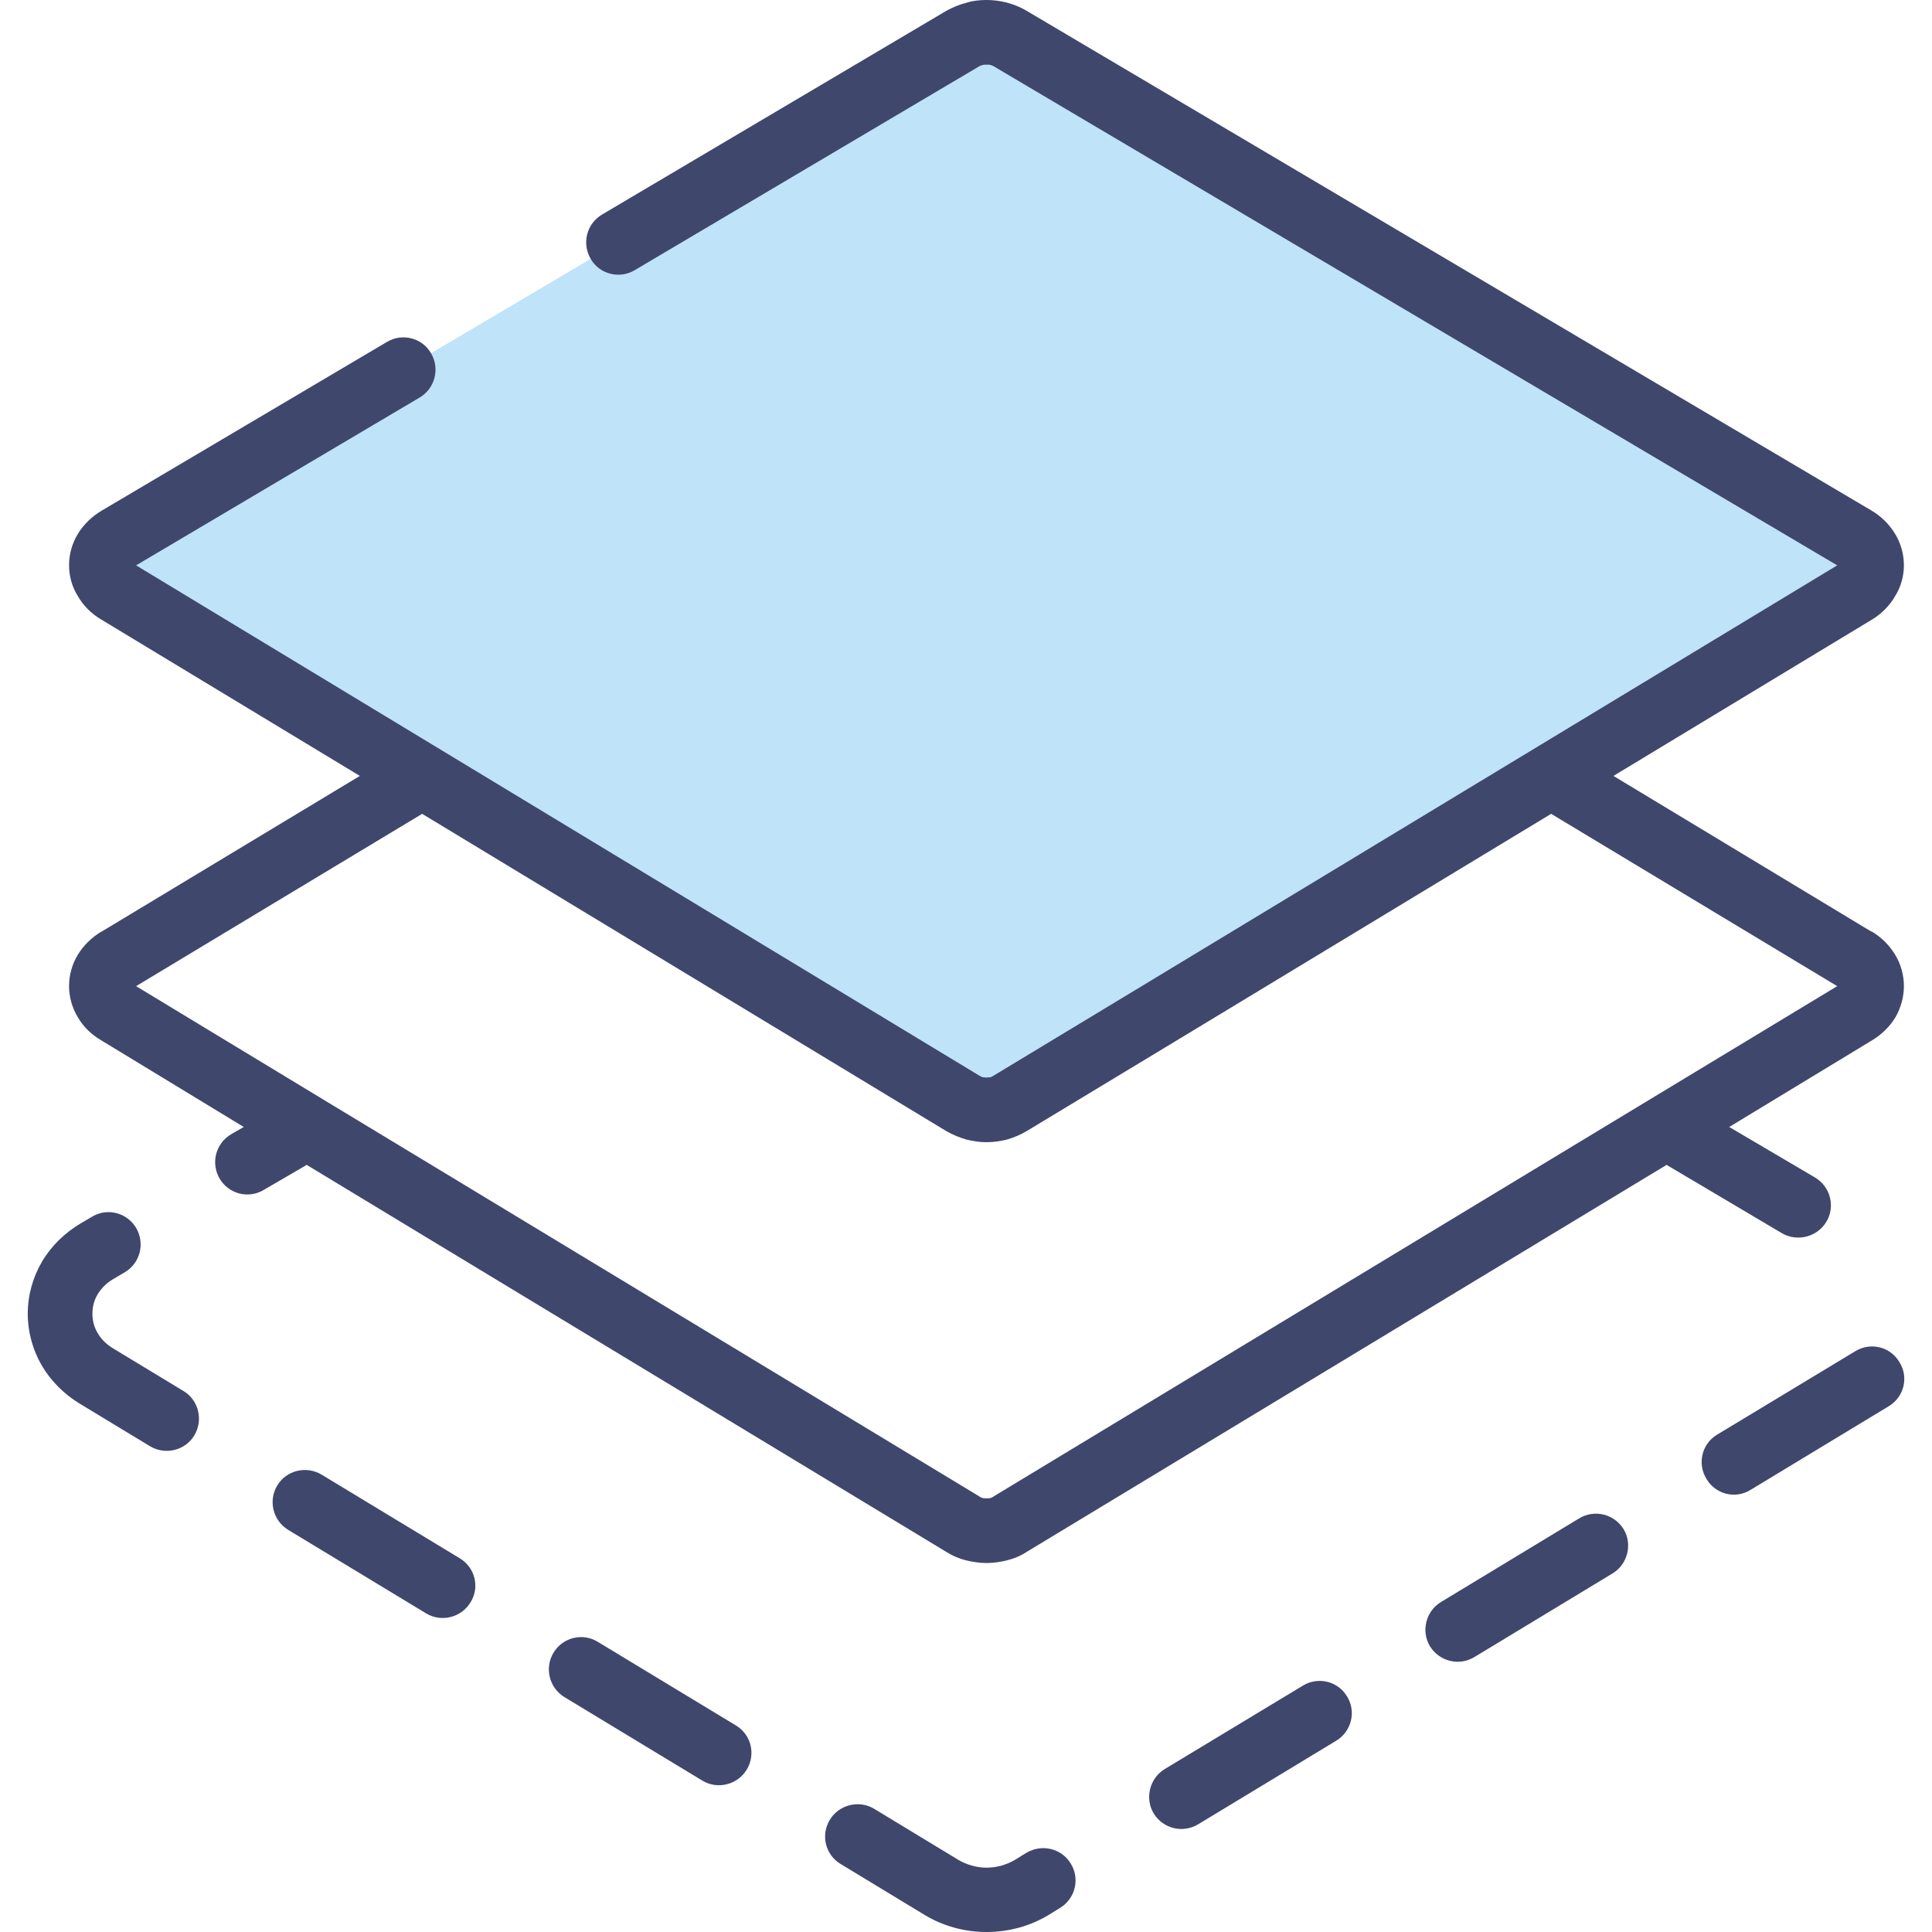 <?xml version="1.0" encoding="UTF-8"?>
<!DOCTYPE svg PUBLIC "-//W3C//DTD SVG 1.1//EN" "http://www.w3.org/Graphics/SVG/1.1/DTD/svg11.dtd">
<!-- Creator: CorelDRAW 2019 (64-Bit) -->
<svg xmlns="http://www.w3.org/2000/svg" xml:space="preserve" width="500px" height="500px" version="1.1" style="shape-rendering:geometricPrecision; text-rendering:geometricPrecision; image-rendering:optimizeQuality; fill-rule:evenodd; clip-rule:evenodd"
viewBox="0 0 57.07 57.07"
 xmlns:xlink="http://www.w3.org/1999/xlink"
 xmlns:xodm="http://www.corel.com/coreldraw/odm/2003">
 <defs>
  <style type="text/css">
   <![CDATA[
    .fil0 {fill:none}
    .fil1 {fill:#BFE3F9;fill-rule:nonzero}
    .fil2 {fill:#3F476C;fill-rule:nonzero}
   ]]>
  </style>
 </defs>
 <g id="Warstwa_x0020_1">
  <rect class="fil0" width="57.07" height="57.07"/>
  <g id="_2994447321232">
   <path class="fil1" d="M29.84 32.6l4.31 -2.62 2.38 -1.44 18.27 -11.05c0.65,-0.4 0.65,-1.2 -0.01,-1.59l-24.96 -14.77c-0.41,-0.24 -0.96,-0.24 -1.37,0l-10.19 6.03 -6.36 3.76 -8.42 4.98c-0.65,0.39 -0.66,1.19 -0.01,1.59l24.97 15.11c0.41,0.25 0.97,0.25 1.39,0l0 0z"/>
   <path class="fil2" d="M30.97 56.57l0.34 -0.21c0.45,-0.27 0.6,-0.86 0.32,-1.31 -0.27,-0.45 -0.85,-0.59 -1.31,-0.32l-0.34 0.21c-0.24,0.14 -0.53,0.23 -0.84,0.23 -0.3,0 -0.59,-0.09 -0.83,-0.23l0 0 -2.49 -1.51c-0.45,-0.27 -1.04,-0.12 -1.31,0.33 -0.27,0.45 -0.13,1.03 0.32,1.3l0 0 2.49 1.51 0 0c0.55,0.33 1.18,0.5 1.82,0.5 0.65,0 1.28,-0.17 1.83,-0.5l0 0z"/>
   <path class="fil2" d="M2.04 29.13c0,0.32 0.09,0.64 0.26,0.92 0.16,0.28 0.4,0.51 0.69,0.68l0 0 4.21 2.56 -0.38 0.22c-0.45,0.27 -0.6,0.85 -0.33,1.31 0.27,0.45 0.85,0.6 1.3,0.33l1.27 -0.74 3.7 2.24 15.19 9.19 0 0c0.19,0.12 0.38,0.2 0.58,0.25 0.2,0.05 0.41,0.08 0.61,0.08 0.21,0 0.41,-0.03 0.61,-0.08 0.2,-0.05 0.4,-0.13 0.58,-0.25l18.9 -11.43 3.41 2.02c0.45,0.26 1.04,0.11 1.31,-0.34 0.27,-0.45 0.12,-1.04 -0.34,-1.31l0 0 -2.53 -1.49 4.22 -2.56 0 0c0.28,-0.17 0.52,-0.4 0.69,-0.68 0.16,-0.28 0.25,-0.6 0.25,-0.92 0,-0.33 -0.09,-0.65 -0.26,-0.93 -0.17,-0.28 -0.41,-0.52 -0.7,-0.69l0 0.01 -7.62 -4.6 7.64 -4.62 0 0c0.28,-0.17 0.52,-0.41 0.68,-0.69 0.17,-0.27 0.26,-0.59 0.26,-0.91 0,-0.33 -0.09,-0.65 -0.26,-0.93 -0.17,-0.28 -0.41,-0.52 -0.7,-0.69l0 0 -24.97 -14.77 0 0c-0.36,-0.21 -0.77,-0.31 -1.17,-0.31 -0.2,0 -0.4,0.02 -0.59,0.08 -0.2,0.05 -0.39,0.13 -0.58,0.23l0 0 -10.19 6.03c-0.45,0.27 -0.6,0.85 -0.33,1.31 0.26,0.45 0.85,0.6 1.3,0.33l0 0 10.19 -6.03c0.02,-0.01 0.05,-0.02 0.09,-0.03 0.03,-0.01 0.07,-0.01 0.11,-0.01 0.08,-0.01 0.16,0.02 0.2,0.04l24.93 14.75 -18.23 11.03 -2.38 1.44 0 0 -4.32 2.61 0 0c-0.02,0.01 -0.05,0.03 -0.08,0.04 -0.04,0 -0.08,0.01 -0.12,0.01 -0.04,0 -0.08,-0.01 -0.11,-0.01 -0.04,-0.01 -0.07,-0.03 -0.09,-0.04l-24.92 -15.08 8.38 -4.96c0.45,-0.27 0.6,-0.85 0.33,-1.31 -0.26,-0.45 -0.85,-0.6 -1.3,-0.33l-8.42 4.98 0 0c-0.29,0.17 -0.54,0.41 -0.71,0.69 -0.17,0.28 -0.26,0.6 -0.26,0.93 0,0.32 0.09,0.64 0.26,0.91 0.16,0.28 0.4,0.52 0.69,0.69l0 0 7.64 4.62 -7.63 4.6 0.01 -0.01c-0.29,0.17 -0.54,0.41 -0.71,0.69 -0.17,0.28 -0.26,0.6 -0.26,0.93l0 0zm25.91 4.28l0 0c0.19,0.11 0.39,0.19 0.59,0.25 0.2,0.05 0.4,0.08 0.6,0.08 0.21,0 0.41,-0.03 0.61,-0.08 0.2,-0.06 0.4,-0.14 0.58,-0.25l4.32 -2.61 0 0 2.38 -1.44 8.79 -5.32 8.45 5.09 -5.54 3.35 -19.39 11.73 0 0c-0.02,0.02 -0.05,0.03 -0.08,0.04 -0.04,0.01 -0.08,0.01 -0.12,0.01 -0.04,0 -0.08,0 -0.11,-0.01 -0.04,-0.01 -0.07,-0.02 -0.09,-0.04l0 0 -15.19 -9.19 -4.2 -2.54 -5.53 -3.35 8.45 -5.09 15.48 9.37 0 0z"/>
   <polygon class="fil2" points="30.33,45.84 30.33,45.84 "/>
   <path class="fil2" d="M47.96 45.17c-0.28,-0.45 -0.86,-0.59 -1.31,-0.32l-4.08 2.47c-0.45,0.27 -0.6,0.86 -0.33,1.31 0.28,0.45 0.86,0.59 1.31,0.32l4.08 -2.47c0.45,-0.27 0.6,-0.86 0.33,-1.31l0 0z"/>
   <path class="fil2" d="M35.39 53.89l4.08 -2.47c0.45,-0.27 0.6,-0.86 0.32,-1.31 -0.27,-0.45 -0.85,-0.59 -1.3,-0.32l-4.09 2.47c-0.44,0.27 -0.59,0.86 -0.32,1.31 0.28,0.45 0.86,0.59 1.31,0.32l0 0z"/>
   <path class="fil2" d="M20.75 52.6c0.45,0.27 1.04,0.12 1.31,-0.33 0.27,-0.45 0.13,-1.03 -0.32,-1.3l-4.08 -2.47c-0.45,-0.28 -1.04,-0.13 -1.31,0.32 -0.27,0.45 -0.13,1.03 0.32,1.31l4.08 2.47 0 0z"/>
   <path class="fil2" d="M13.9 47.33c0.28,-0.45 0.13,-1.03 -0.32,-1.3l-4.08 -2.47c-0.45,-0.27 -1.04,-0.13 -1.31,0.32 -0.27,0.45 -0.13,1.03 0.32,1.31l4.08 2.47c0.45,0.27 1.04,0.12 1.31,-0.33l0 0z"/>
   <path class="fil2" d="M1.24 37.27c-0.27,0.46 -0.42,0.99 -0.42,1.54 0,0.54 0.15,1.07 0.41,1.52 0.27,0.46 0.66,0.85 1.12,1.13l0 0 2.08 1.26c0.45,0.27 1.04,0.13 1.31,-0.32 0.27,-0.45 0.13,-1.04 -0.32,-1.31l-2.08 -1.26 0 0c-0.2,-0.12 -0.36,-0.28 -0.46,-0.46 -0.1,-0.17 -0.15,-0.36 -0.15,-0.56 0,-0.21 0.05,-0.4 0.15,-0.57 0.11,-0.18 0.26,-0.34 0.47,-0.46l0 0 0.34 -0.2c0.45,-0.27 0.6,-0.85 0.33,-1.31 -0.27,-0.45 -0.85,-0.6 -1.3,-0.33l0 0 -0.34 0.2 0 0c-0.47,0.28 -0.87,0.67 -1.14,1.13l0 0z"/>
   <path class="fil2" d="M54.81 39.91l-4.09 2.47c-0.45,0.27 -0.59,0.86 -0.31,1.31 0.27,0.45 0.85,0.6 1.3,0.32l4.08 -2.47c0.45,-0.27 0.6,-0.85 0.32,-1.3 -0.27,-0.46 -0.85,-0.6 -1.3,-0.33l0 0z"/>
   <polygon class="fil2" points="30.33,33.41 30.33,33.41 30.33,33.41 "/>
  </g>
 </g>
</svg>
